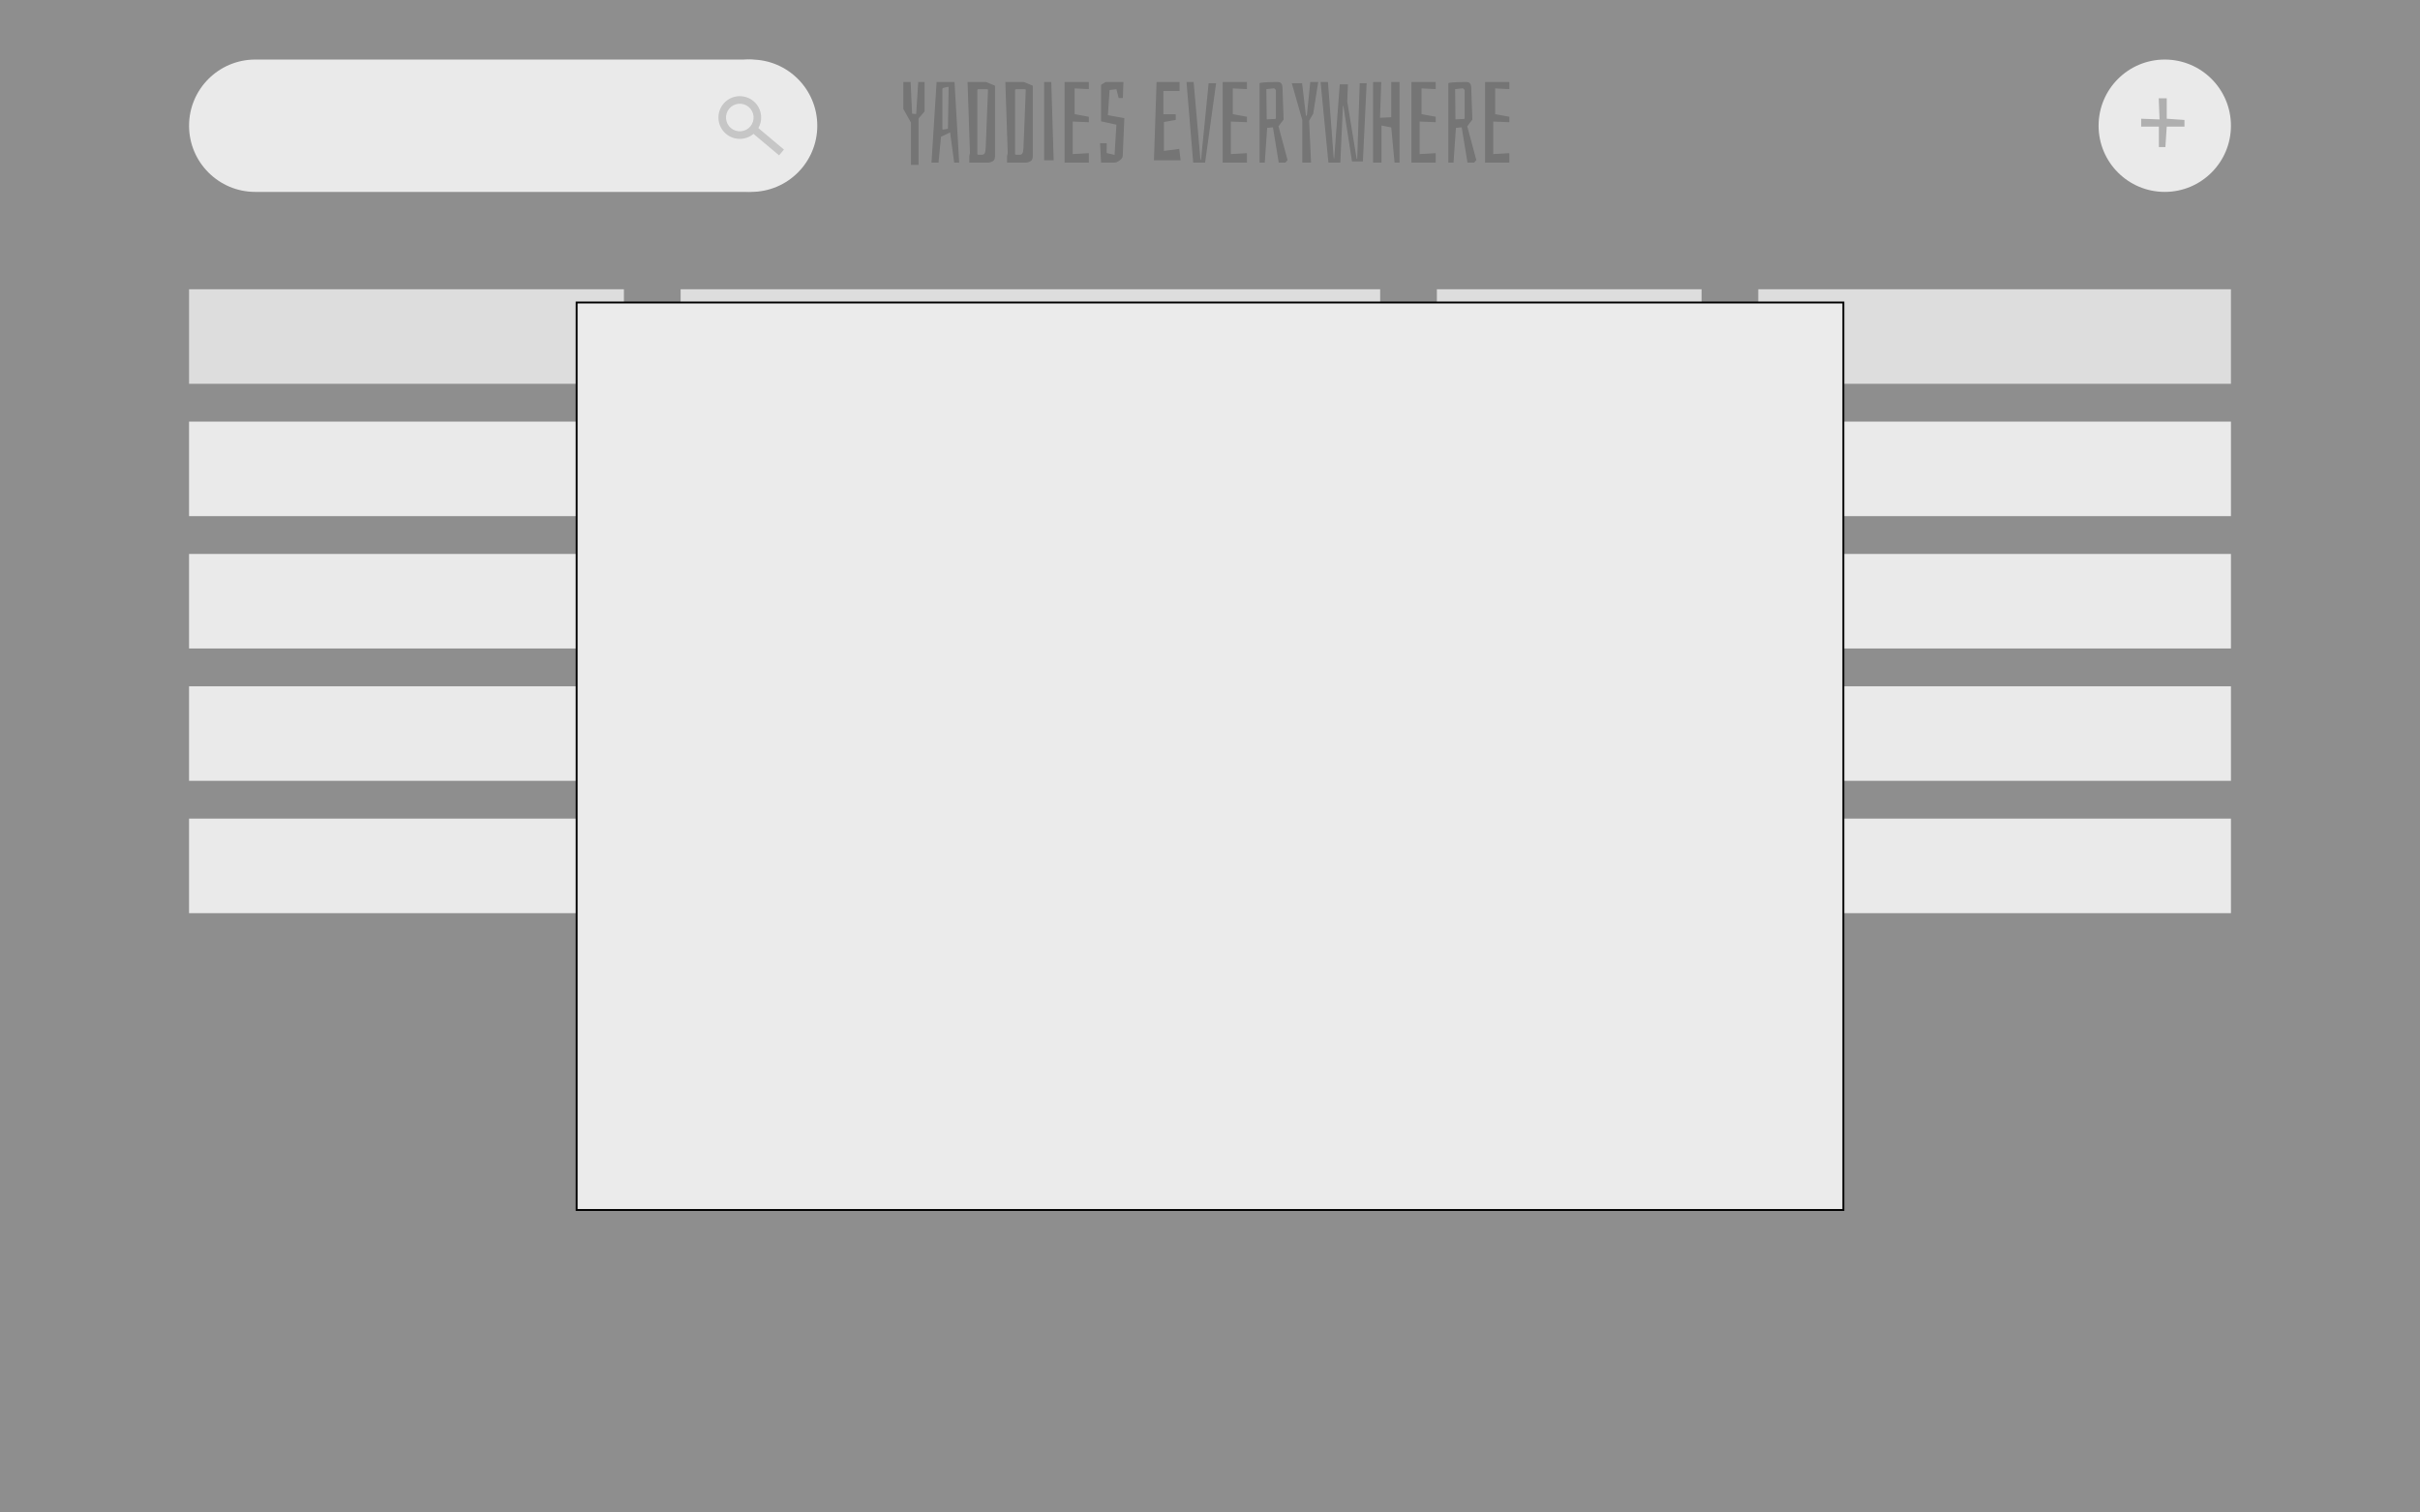 <?xml version="1.0" standalone="no"?><!-- Generator: Gravit.io --><svg xmlns="http://www.w3.org/2000/svg" xmlns:xlink="http://www.w3.org/1999/xlink" style="isolation:isolate" viewBox="0 0 1280 800" width="1280" height="800"><rect x="0" y="0" width="1280" height="800" fill="#333333" stroke="none"/><defs><clipPath id="_clipPath_MtkZDEpqeOVpAxHA1LZrT48lmq5Jbpog"><rect width="1280" height="800"/></clipPath></defs><g clip-path="url(#_clipPath_MtkZDEpqeOVpAxHA1LZrT48lmq5Jbpog)"><g><rect x="100" y="153" width="230" height="50" transform="matrix(1,0,0,1,0,0)" fill="rgb(209,209,209)"/><rect x="360" y="153" width="370" height="50" transform="matrix(1,0,0,1,0,0)" fill="rgb(209,209,209)"/><rect x="760" y="153" width="140" height="50" transform="matrix(1,0,0,1,0,0)" fill="rgb(209,209,209)"/><rect x="930" y="153" width="250" height="50" transform="matrix(1,0,0,1,0,0)" fill="rgb(209,209,209)"/></g><g><rect x="100" y="223" width="230" height="50" transform="matrix(1,0,0,1,0,0)" fill="rgb(235,235,235)"/><rect x="360" y="223" width="370" height="50" transform="matrix(1,0,0,1,0,0)" fill="rgb(235,235,235)"/><rect x="760" y="223" width="140" height="50" transform="matrix(1,0,0,1,0,0)" fill="rgb(235,235,235)"/><rect x="930" y="223" width="250" height="50" transform="matrix(1,0,0,1,0,0)" fill="rgb(235,235,235)"/></g><g><rect x="100" y="293" width="230" height="50" transform="matrix(1,0,0,1,0,0)" fill="rgb(235,235,235)"/><rect x="360" y="293" width="370" height="50" transform="matrix(1,0,0,1,0,0)" fill="rgb(235,235,235)"/><rect x="760" y="293" width="140" height="50" transform="matrix(1,0,0,1,0,0)" fill="rgb(235,235,235)"/><rect x="930" y="293" width="250" height="50" transform="matrix(1,0,0,1,0,0)" fill="rgb(235,235,235)"/></g><g><rect x="100" y="363" width="230" height="50" transform="matrix(1,0,0,1,0,0)" fill="rgb(235,235,235)"/><rect x="360" y="363" width="370" height="50" transform="matrix(1,0,0,1,0,0)" fill="rgb(235,235,235)"/><rect x="760" y="363" width="140" height="50" transform="matrix(1,0,0,1,0,0)" fill="rgb(235,235,235)"/><rect x="930" y="363" width="250" height="50" transform="matrix(1,0,0,1,0,0)" fill="rgb(235,235,235)"/></g><g><rect x="100" y="433" width="230" height="50" transform="matrix(1,0,0,1,0,0)" fill="rgb(235,235,235)"/><rect x="360" y="433" width="370" height="50" transform="matrix(1,0,0,1,0,0)" fill="rgb(235,235,235)"/><rect x="760" y="433" width="140" height="50" transform="matrix(1,0,0,1,0,0)" fill="rgb(235,235,235)"/><rect x="930" y="433" width="250" height="50" transform="matrix(1,0,0,1,0,0)" fill="rgb(235,235,235)"/></g><g><path d=" M 623.73 78.74 L 624.45 84.8 L 610.35 84.8 L 611.73 43.4 L 623.91 43.4 L 623.91 48.08 L 615.33 48.08 L 615.33 60.44 L 621.87 60.44 L 621.87 63.44 L 615.63 64.52 L 615.63 79.82 L 623.73 78.74 L 623.73 78.74 Z  M 637.41 86 L 631.11 86 L 627.57 43.4 L 631.35 43.4 L 634.95 84.5 L 635.25 84.5 L 639.27 44 L 643.23 44 L 637.41 86 L 637.41 86 Z  M 659.55 81.02 L 659.55 86 L 646.71 86 L 646.71 43.4 L 659.55 43.4 L 659.55 47.12 L 652.05 46.76 L 652.05 60.38 L 659.55 61.76 L 659.55 64.64 L 651.03 64.28 L 651.03 81.5 L 659.55 81.02 L 659.55 81.02 Z  M 666.21 44.06 L 666.21 44.06 Q 666.21 43.76 668.67 43.58 L 668.67 43.58 L 668.67 43.58 Q 671.13 43.4 673.53 43.4 L 673.53 43.4 L 676.11 43.4 L 676.11 43.4 Q 677.07 43.4 677.67 44.12 L 677.67 44.12 L 677.67 44.12 Q 678.27 44.84 678.33 45.98 L 678.33 45.98 L 678.93 63.26 L 676.23 66.8 L 681.03 84.68 L 679.89 86 L 676.35 86 L 673.29 67.34 L 670.23 67.64 L 668.97 86 L 666.21 86 L 666.21 44.06 L 666.21 44.06 Z  M 669.99 63.14 L 674.49 62.9 L 674.49 62.9 Q 674.85 62.9 674.85 62.54 L 674.85 62.54 L 674.85 47.6 L 673.95 46.7 L 669.81 47.12 L 669.99 63.14 L 669.99 63.14 Z  M 692.43 63.86 L 693.45 86 L 688.83 86 L 688.83 63.56 L 683.25 44 L 688.71 44 L 690.75 61.22 L 691.23 61.1 L 693.03 43.4 L 697.23 43.4 L 694.59 60.14 L 692.43 63.86 L 692.43 63.86 Z  M 720.87 85.4 L 715.11 85.4 L 710.55 56 L 710.31 56 L 708.93 86 L 702.63 86 L 698.49 43.4 L 702.39 43.4 L 705.45 83.78 L 705.69 83.78 L 708.63 44.6 L 712.95 44.6 L 712.59 53.66 L 717.57 84.02 L 717.87 84.02 L 719.19 44 L 722.85 44 L 720.87 85.4 L 720.87 85.4 Z  M 737.61 86 L 735.87 67.4 L 730.71 66.38 L 730.71 86 L 726.27 86 L 726.27 43.4 L 730.59 43.4 L 729.93 62.3 L 735.87 62 L 735.87 43.4 L 740.25 43.4 L 740.25 86 L 737.61 86 L 737.61 86 Z  M 759.39 81.02 L 759.39 86 L 746.55 86 L 746.55 43.4 L 759.39 43.4 L 759.39 47.12 L 751.89 46.76 L 751.89 60.38 L 759.39 61.76 L 759.39 64.64 L 750.87 64.28 L 750.87 81.5 L 759.39 81.02 L 759.39 81.02 Z  M 766.05 44.06 L 766.05 44.06 Q 766.05 43.76 768.51 43.58 L 768.51 43.58 L 768.51 43.58 Q 770.97 43.4 773.37 43.4 L 773.37 43.4 L 775.95 43.4 L 775.95 43.4 Q 776.91 43.4 777.51 44.12 L 777.51 44.12 L 777.51 44.12 Q 778.11 44.84 778.17 45.98 L 778.17 45.98 L 778.77 63.26 L 776.07 66.8 L 780.87 84.68 L 779.73 86 L 776.19 86 L 773.13 67.34 L 770.07 67.64 L 768.81 86 L 766.05 86 L 766.05 44.06 L 766.05 44.06 Z  M 769.83 63.14 L 774.33 62.9 L 774.33 62.9 Q 774.69 62.9 774.69 62.54 L 774.69 62.54 L 774.69 47.6 L 773.79 46.7 L 769.65 47.12 L 769.83 63.14 L 769.83 63.14 Z  M 798.33 81.02 L 798.33 86 L 785.49 86 L 785.49 43.4 L 798.33 43.4 L 798.33 47.12 L 790.83 46.76 L 790.83 60.38 L 798.33 61.76 L 798.33 64.64 L 789.81 64.28 L 789.81 81.5 L 798.33 81.02 L 798.33 81.02 Z  M 485.85 62.66 L 485.85 87.2 L 481.83 87.2 L 481.83 64.82 L 477.81 57.68 L 477.81 43.4 L 481.65 43.4 L 482.43 60.14 L 484.59 60.32 L 485.67 43.4 L 489.03 43.4 L 489.03 58.94 L 485.85 62.66 L 485.85 62.66 Z  M 504.87 43.4 L 507.33 86 L 504.69 86 L 502.53 70.04 L 497.73 72.32 L 496.41 86 L 492.69 86 L 495.39 43.4 L 504.87 43.4 L 504.87 43.4 Z  M 501.75 46.28 L 501.75 46.28 Q 501.75 45.92 501.39 45.92 L 501.39 45.92 L 498.81 46.52 L 498.81 46.52 Q 498.45 46.7 498.45 47.12 L 498.45 47.12 L 498.45 68.24 L 498.45 68.24 Q 498.45 68.54 498.81 68.54 L 498.81 68.54 L 501.03 68.18 L 501.03 68.18 Q 501.39 68.18 501.39 67.82 L 501.39 67.82 L 501.75 46.28 L 501.75 46.28 Z  M 521.67 43.4 L 526.29 45.32 L 526.29 82.64 L 526.29 82.64 Q 526.29 84.62 525.03 85.31 L 525.03 85.31 L 525.03 85.31 Q 523.77 86 522.75 86 L 522.75 86 L 512.67 86 L 512.67 82.64 L 513.03 80.96 L 511.77 43.4 L 521.67 43.4 L 521.67 43.4 Z  M 519.39 81.86 L 519.39 81.86 Q 520.29 81.86 520.77 81.14 L 520.77 81.14 L 520.77 81.14 Q 521.25 80.42 521.37 78.14 L 521.37 78.14 L 522.57 47.72 L 522.57 47.72 Q 522.57 47.36 522.45 47.27 L 522.45 47.27 L 522.45 47.27 Q 522.33 47.18 522.03 47.18 L 522.03 47.18 L 517.47 47.18 L 517.47 47.18 Q 516.93 47.18 516.93 47.72 L 516.93 47.72 L 516.93 81.32 L 516.93 81.32 Q 516.93 81.86 517.47 81.86 L 517.47 81.86 L 519.39 81.86 L 519.39 81.86 Z  M 541.65 43.4 L 546.27 45.32 L 546.27 82.64 L 546.27 82.64 Q 546.27 84.62 545.01 85.31 L 545.01 85.31 L 545.01 85.31 Q 543.75 86 542.73 86 L 542.73 86 L 532.65 86 L 532.65 82.64 L 533.01 80.96 L 531.75 43.4 L 541.65 43.4 L 541.65 43.4 Z  M 539.37 81.86 L 539.37 81.86 Q 540.27 81.86 540.75 81.14 L 540.75 81.14 L 540.75 81.14 Q 541.23 80.42 541.35 78.14 L 541.35 78.14 L 542.55 47.72 L 542.55 47.72 Q 542.55 47.36 542.43 47.27 L 542.43 47.27 L 542.43 47.27 Q 542.31 47.18 542.01 47.18 L 542.01 47.18 L 537.45 47.18 L 537.45 47.18 Q 536.91 47.18 536.91 47.72 L 536.91 47.72 L 536.91 81.32 L 536.91 81.32 Q 536.91 81.86 537.45 81.86 L 537.45 81.86 L 539.37 81.86 L 539.37 81.86 Z  M 556.05 43.4 L 557.31 84.8 L 552.27 84.8 L 552.27 43.4 L 556.05 43.4 L 556.05 43.4 Z  M 575.91 81.02 L 575.91 86 L 563.07 86 L 563.07 43.4 L 575.91 43.4 L 575.91 47.12 L 568.41 46.76 L 568.41 60.38 L 575.91 61.76 L 575.91 64.64 L 567.39 64.28 L 567.39 81.5 L 575.91 81.02 L 575.91 81.02 Z  M 593.91 51.86 L 591.69 51.86 L 590.49 47.18 L 586.89 47.6 L 585.99 60.92 L 594.69 62.48 L 593.85 82.4 L 593.85 82.4 Q 593.85 83.6 592.29 84.8 L 592.29 84.8 L 592.29 84.8 Q 590.73 86 589.41 86 L 589.41 86 L 582.39 86 L 581.85 75.74 L 585.39 75.74 L 585.33 80.96 L 589.53 81.92 L 590.49 65.96 L 582.39 64.16 L 582.39 44.84 L 584.79 43.4 L 594.21 43.4 L 593.91 51.86 L 593.91 51.86 Z " fill-rule="evenodd" fill="rgb(0,0,0)"/></g><g><g><circle vector-effect="non-scaling-stroke" cx="1145" cy="66.5" r="35" fill="rgb(235,235,235)"/><g opacity="0.5"><path d=" M 1141.804 51.998 L 1146.052 51.998 L 1146.052 62.798 L 1155.412 63.446 L 1155.412 66.974 L 1146.052 66.974 L 1145.332 77.774 L 1141.876 77.774 L 1141.876 66.974 L 1132.516 66.974 L 1132.516 62.798 L 1142.236 63.158 L 1141.804 51.998 L 1141.804 51.998 Z " fill="rgb(0,0,0)"/></g></g></g><path d="M 135 31.5 L 395 31.5 C 414.317 31.5 430 47.183 430 66.5 L 430 66.5 C 430 85.817 414.317 101.5 395 101.5 L 135 101.5 C 115.683 101.5 100 85.817 100 66.5 L 100 66.5 C 100 47.183 115.683 31.5 135 31.5 Z" style="stroke:none;fill:#EBEBEB;stroke-miterlimit:10;"/><g><g><circle vector-effect="non-scaling-stroke" cx="397.281" cy="66.5" r="35" fill="rgb(235,235,235)"/><path d=" M 384.034 70.814 C 379.257 66.806 378.633 59.674 382.641 54.898 C 386.649 50.121 393.781 49.497 398.558 53.505 C 403.335 57.513 403.959 64.645 399.951 69.422 C 395.943 74.199 388.81 74.823 384.034 70.814 Z  M 386.605 67.751 C 383.519 65.162 383.116 60.554 385.705 57.468 C 388.294 54.383 392.902 53.979 395.987 56.569 C 399.073 59.158 399.476 63.765 396.887 66.851 C 394.298 69.937 389.69 70.34 386.605 67.751 Z " fill-rule="evenodd" fill="rgb(162,162,162)"/><rect x="403.848" y="64.672" width="3.999" height="19.396" transform="matrix(0.643,-0.766,0.766,0.643,88.003,337.464)" fill="rgb(162,162,162)"/></g></g><rect x="0" y="0" width="1280" height="800" transform="matrix(1,0,0,1,0,0)" fill="rgb(235,235,235)" fill-opacity="0.5"/><rect x="305" y="160" width="670" height="480" transform="matrix(1,0,0,1,0,0)" fill="rgb(235,235,235)" vector-effect="non-scaling-stroke" stroke-width="1" stroke="rgb(0,0,0)" stroke-linejoin="miter" stroke-linecap="square" stroke-miterlimit="3"/></g></svg>